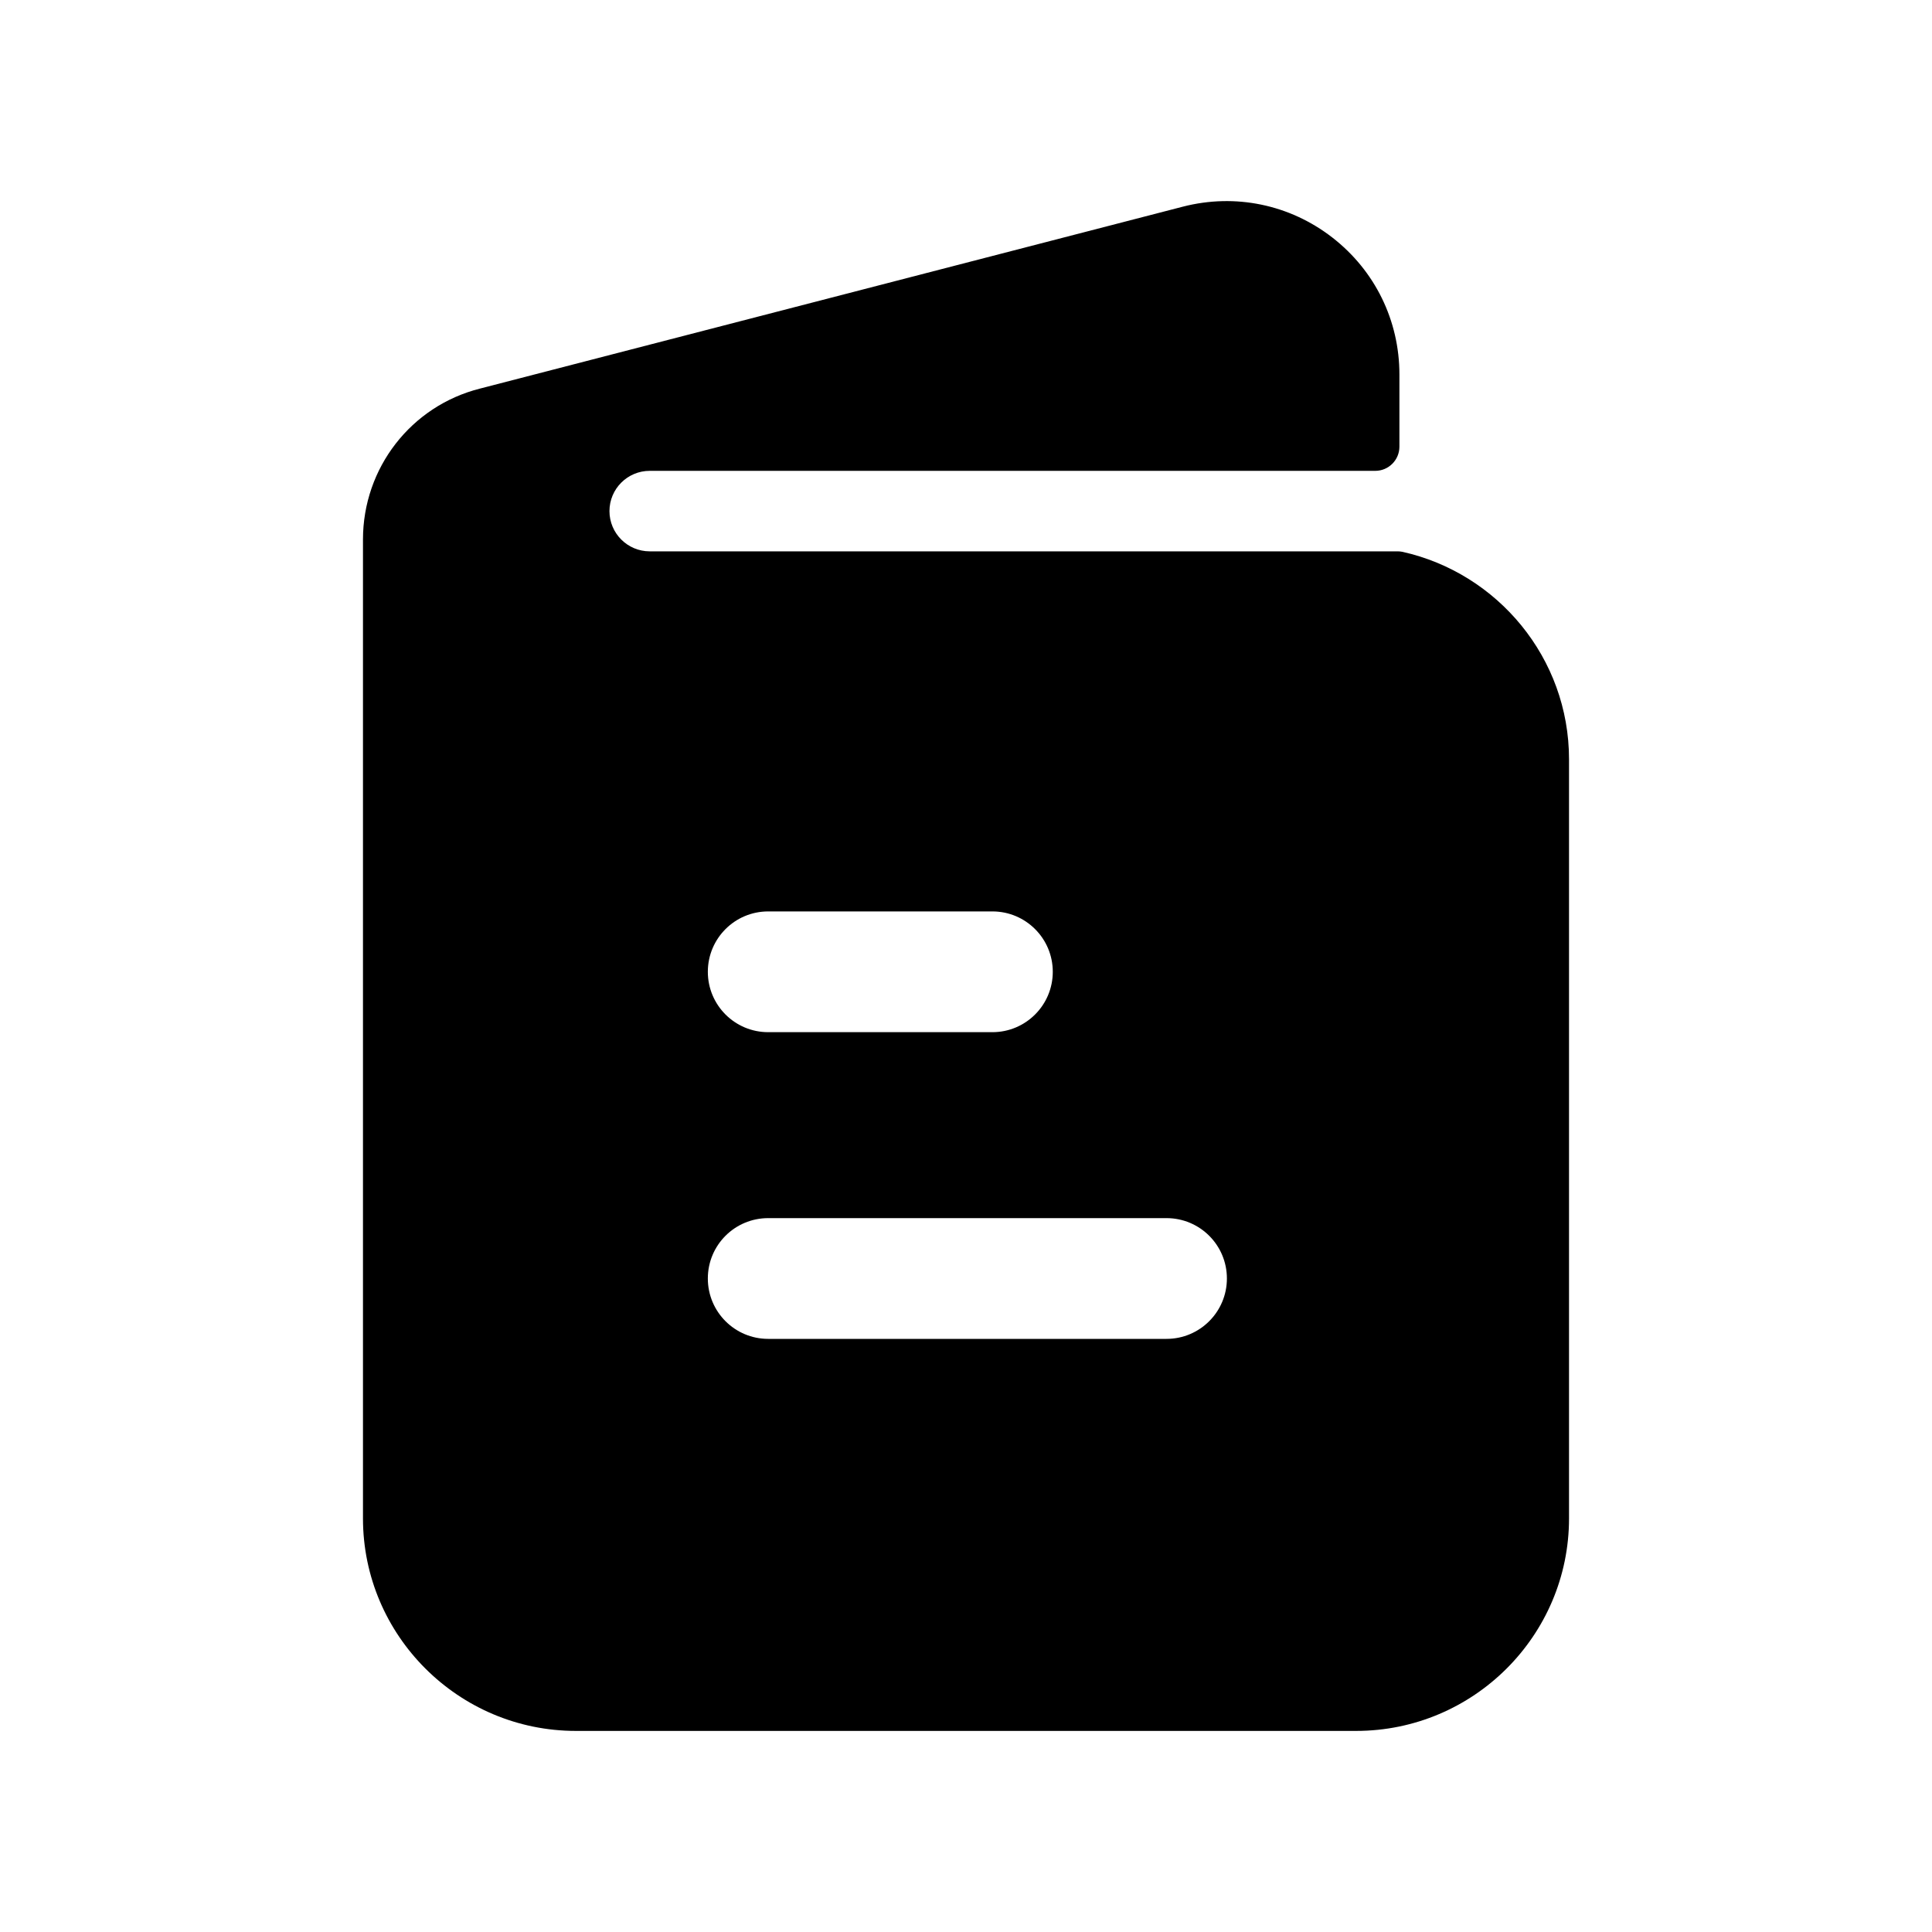 <svg width="24" height="24" viewBox="0 0 24 24" fill="none" xmlns="http://www.w3.org/2000/svg">
<path fill-rule="evenodd" clip-rule="evenodd" d="M7.154 21.502H16.846C18.305 21.502 19.491 20.317 19.491 18.862V9.432C19.491 8.174 18.604 7.119 17.422 6.855C17.402 6.851 17.381 6.849 17.361 6.849H8.071C7.795 6.849 7.571 6.625 7.571 6.349C7.571 6.073 7.795 5.849 8.071 5.849H17.084C17.25 5.849 17.384 5.714 17.384 5.549V4.652C17.384 3.981 17.08 3.361 16.55 2.95C16.021 2.54 15.345 2.4 14.695 2.567L5.963 4.827C5.107 5.043 4.509 5.813 4.509 6.702V18.862C4.509 20.317 5.696 21.502 7.154 21.502ZM8.793 12.072C8.793 11.658 9.128 11.322 9.543 11.322H12.328C12.742 11.322 13.078 11.658 13.078 12.072C13.078 12.486 12.742 12.822 12.328 12.822H9.543C9.128 12.822 8.793 12.486 8.793 12.072ZM8.793 15.882C8.793 15.467 9.128 15.132 9.543 15.132H14.491C14.905 15.132 15.241 15.467 15.241 15.882C15.241 16.296 14.905 16.632 14.491 16.632H9.543C9.128 16.632 8.793 16.296 8.793 15.882Z" fill="black"/>
</svg>